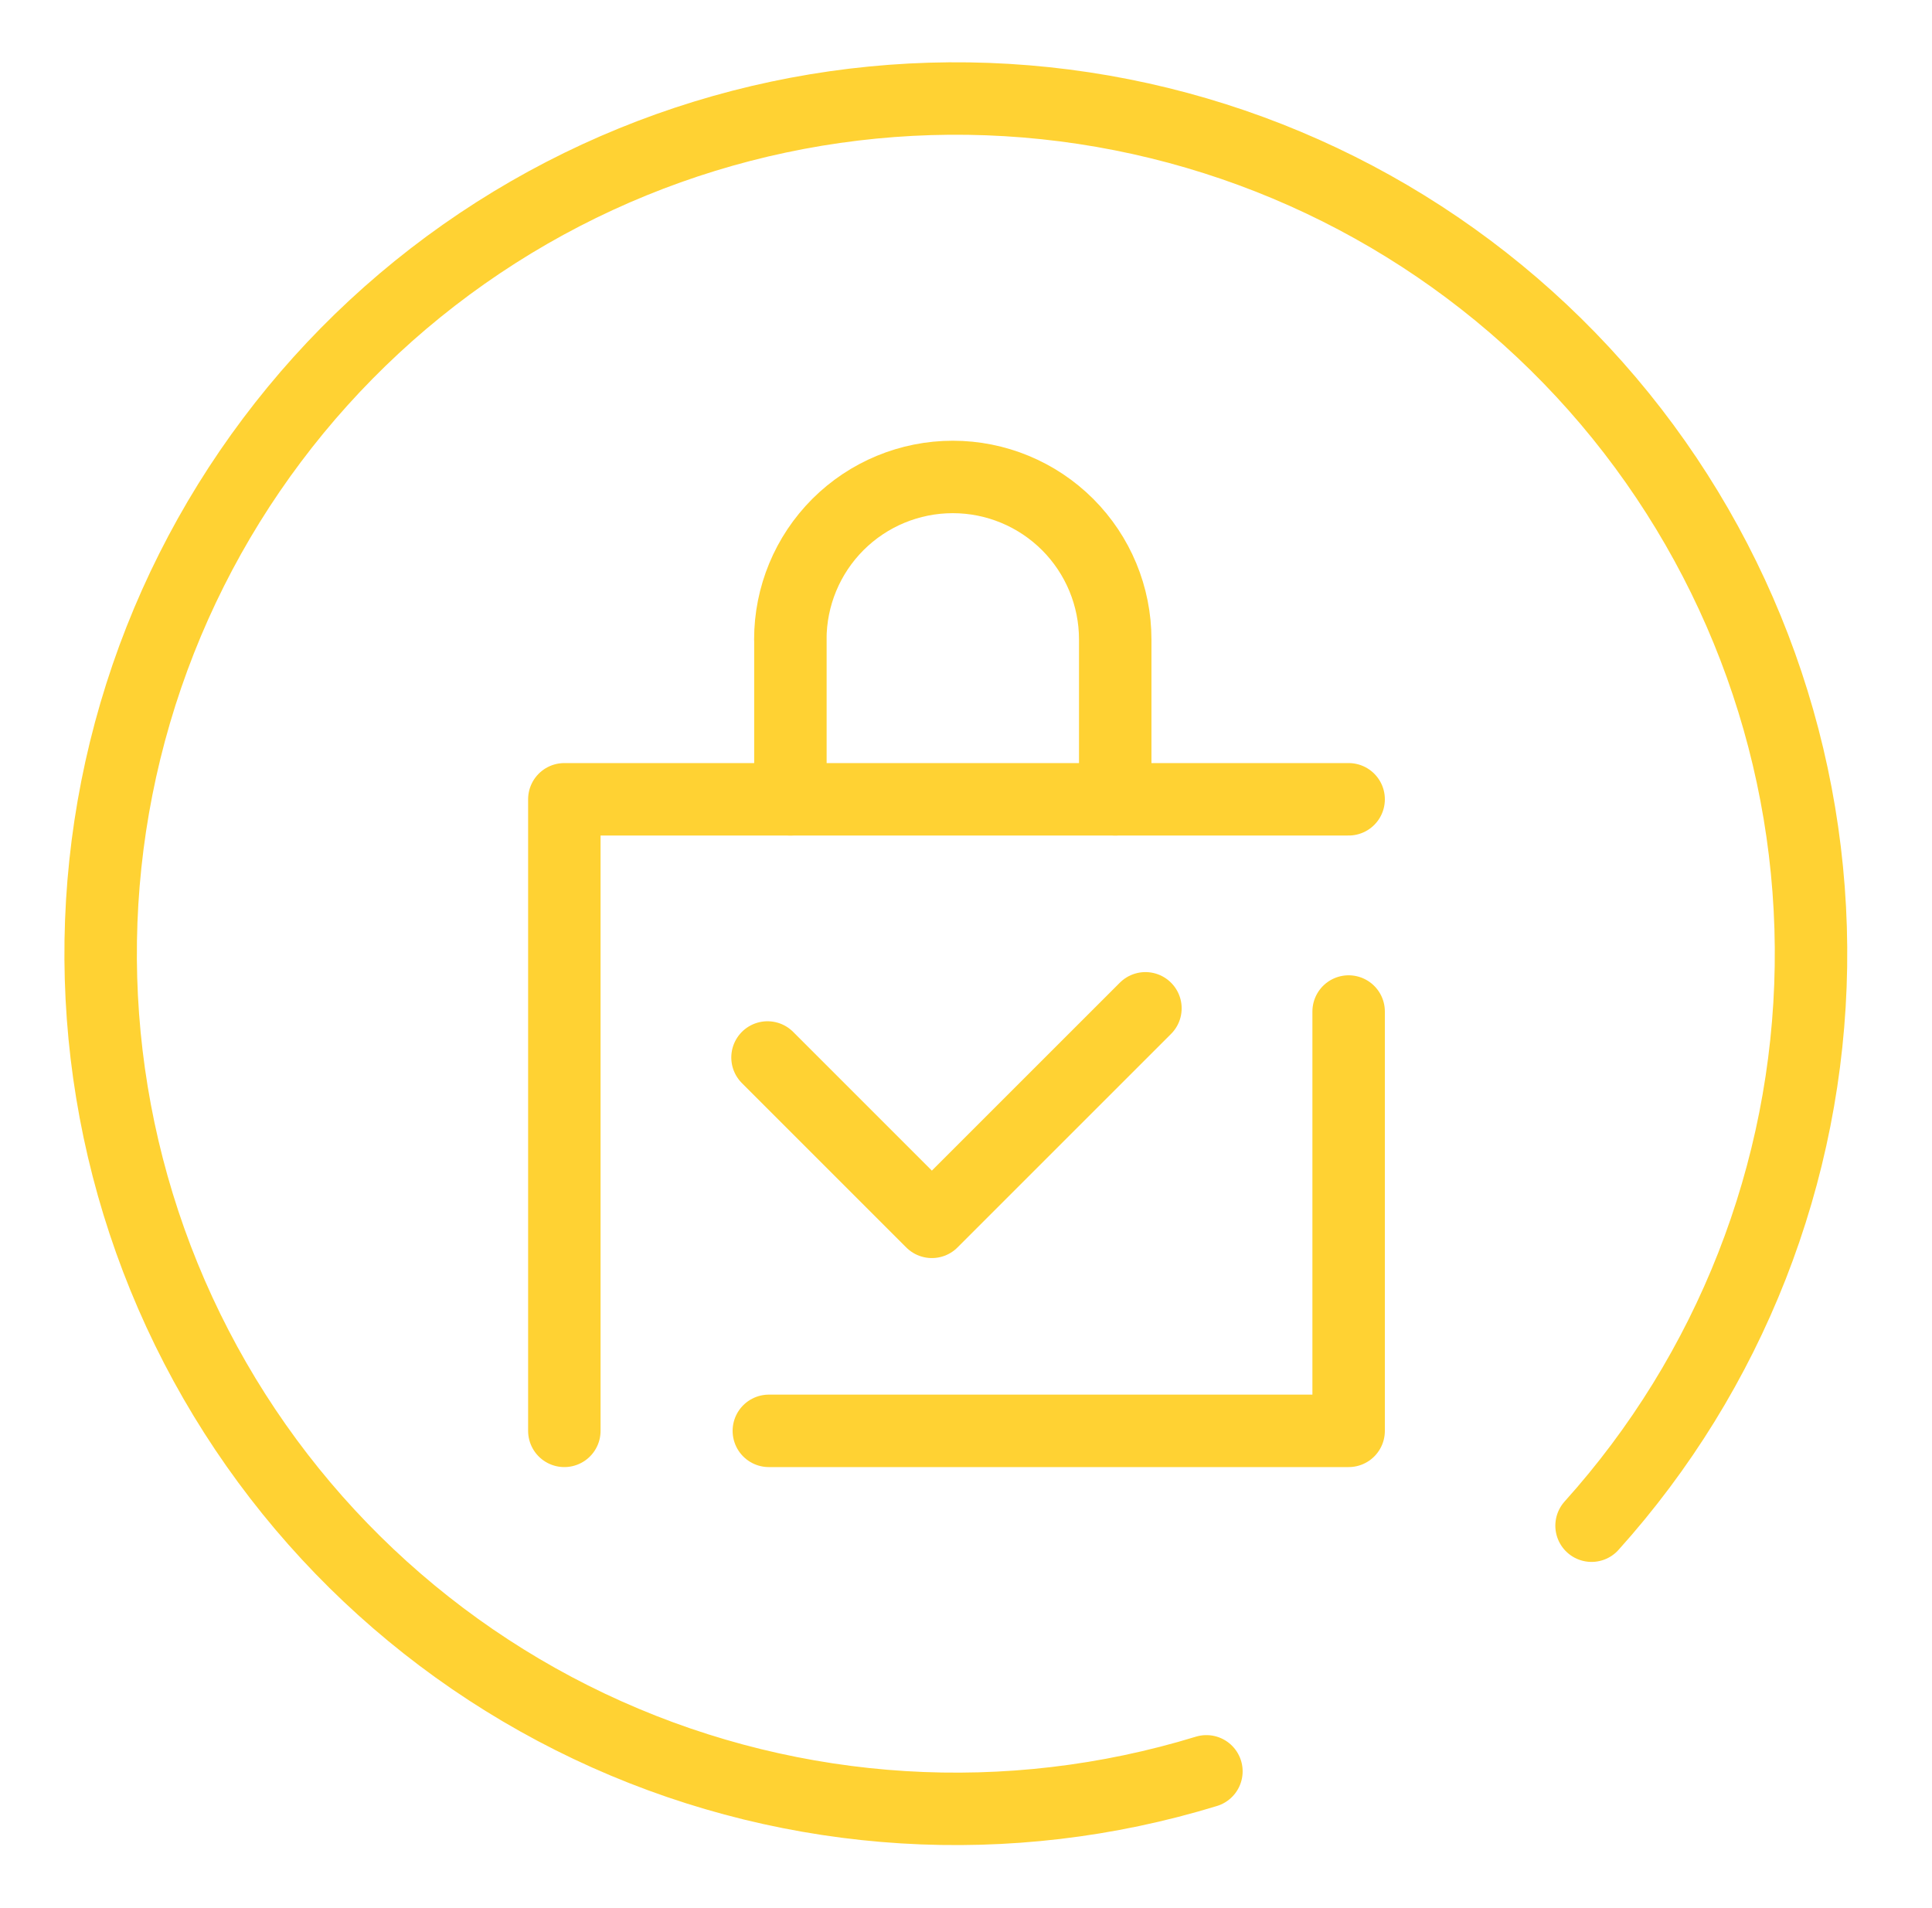 <svg width="80" height="79" viewBox="0 0 80 79" fill="none" xmlns="http://www.w3.org/2000/svg">
<path d="M23.368 59.25V33.098H55.844M31.836 59.25H55.844V41.886" stroke="#FFD233" stroke-width="3" stroke-linecap="round" stroke-linejoin="round"/>
<path d="M31.781 43.789L38.587 50.595L47.43 41.753M32.726 26.477C32.726 24.692 33.435 22.982 34.696 21.72C35.958 20.459 37.669 19.75 39.453 19.75C41.236 19.75 42.947 20.459 44.209 21.72C45.47 22.982 46.179 24.692 46.179 26.477M46.179 26.477V33.098M32.729 26.337V33.098" stroke="#FFD233" stroke-width="3" stroke-linecap="round" stroke-linejoin="round"/>
<path d="M49.955 73.349C41.765 75.858 32.944 75.315 25.125 71.819C17.306 68.323 11.019 62.111 7.428 54.335C3.838 46.559 3.188 37.745 5.598 29.526C8.008 21.307 13.316 14.24 20.537 9.634C27.759 5.029 36.404 3.197 44.873 4.477C53.342 5.758 61.06 10.065 66.597 16.599C72.133 23.134 75.114 31.454 74.987 40.018C74.859 48.583 71.632 56.81 65.903 63.177" stroke="#FFD233" stroke-width="3" stroke-linecap="round" stroke-linejoin="round"/>
</svg>
